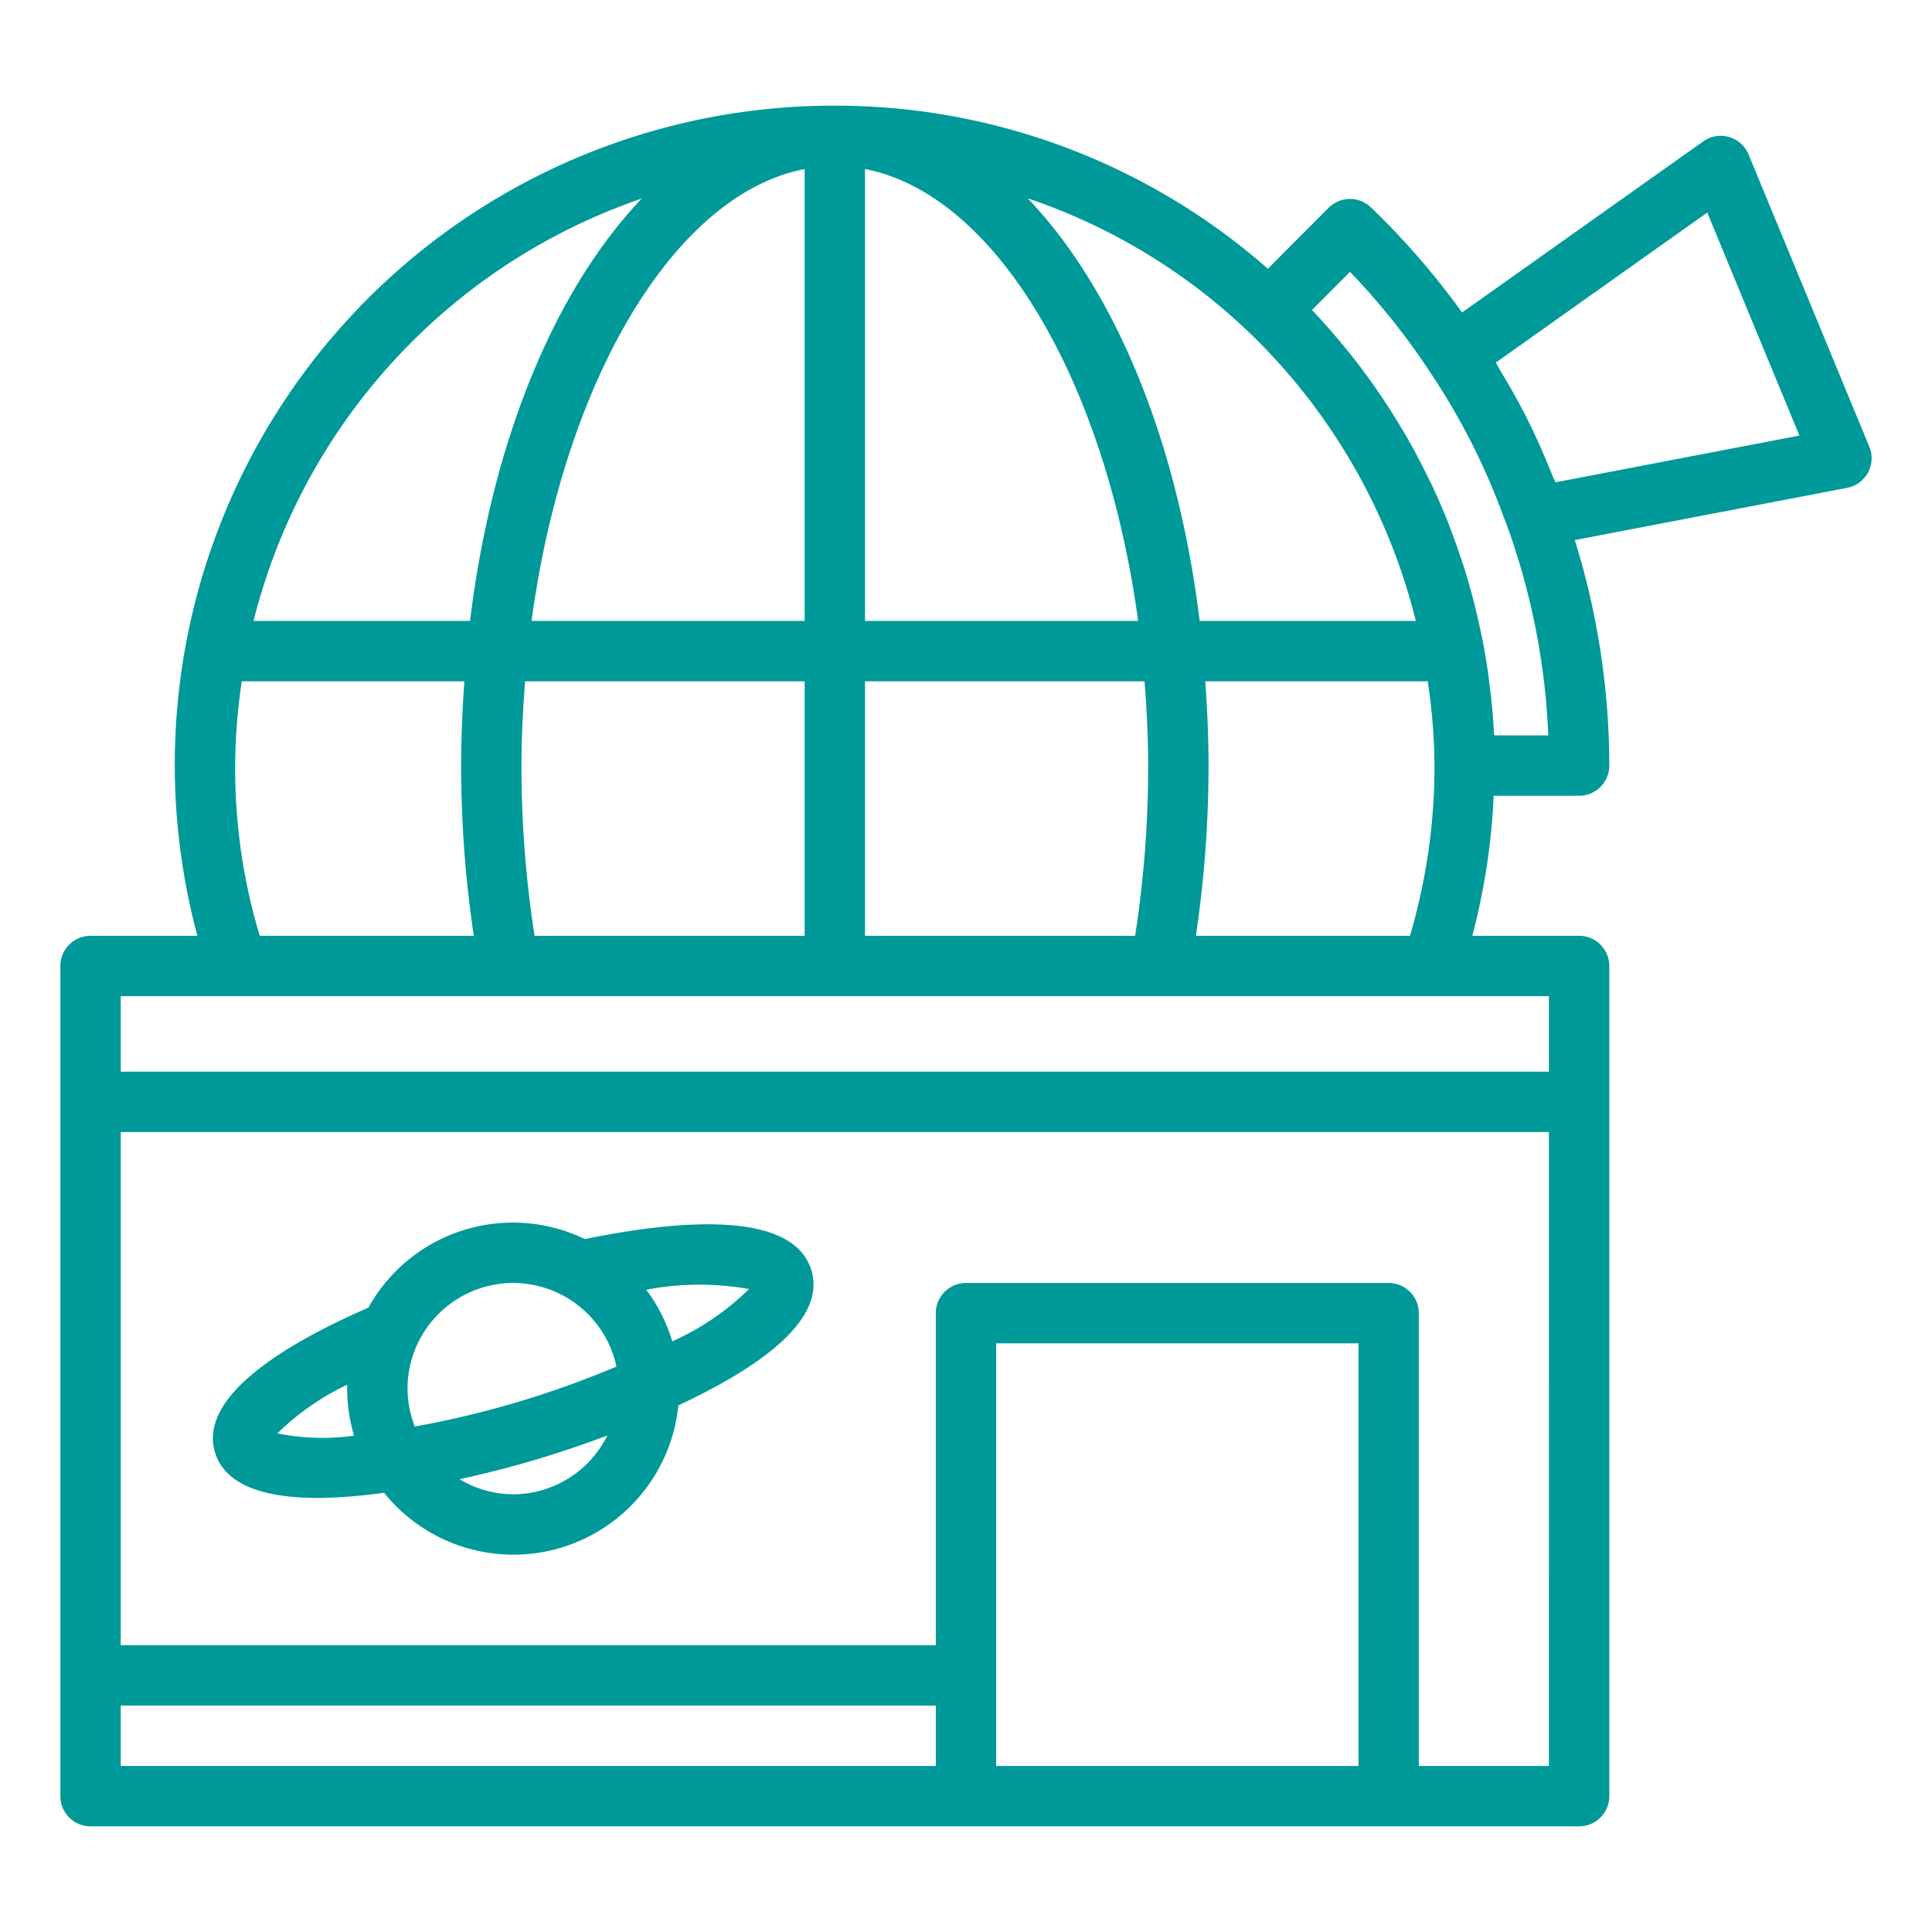<svg xmlns="http://www.w3.org/2000/svg" viewBox="0 0 64 64" id="Observatory"><path d="M61.924,14.798l-4-9.68a.999.999,0,0,0-1.503-.434l-7.988,5.667a25.533,25.533,0,0,0-3.02-3.482,1.001,1.001,0,0,0-1.401.015L42,8.903A21.69,21.69,0,0,0,27.66,3.5h-.005l-.002,0A21.83,21.83,0,0,0,6.539,31H3a.999.999,0,0,0-1,1V59.5a.999.999,0,0,0,1,1H52.311a1,1,0,0,0,1-1V32a1,1,0,0,0-1-1h-3.54a21.857,21.857,0,0,0,.709-4.64h2.83a.999.999,0,0,0,1-1,25.255,25.255,0,0,0-1.142-7.469l9.021-1.73a1,1,0,0,0,.735-1.364ZM41.36,10.994a19.902,19.902,0,0,1,5.541,9.575H39.74c-.733-6-2.823-10.992-5.696-13.999A19.717,19.717,0,0,1,41.36,10.994ZM39.927,22.569h7.368A19.581,19.581,0,0,1,47.52,25.36,19.908,19.908,0,0,1,46.707,31H39.616a38.453,38.453,0,0,0,.418-5.638C40.034,24.412,39.991,23.485,39.927,22.569ZM28.655,5.6c4.335.836,7.973,7.035,9.047,14.969H28.655Zm0,16.969h9.259c.071.917.12,1.845.12,2.793A36.455,36.455,0,0,1,37.602,31H28.655Zm-2-16.969V20.569H17.608C18.682,12.635,22.32,6.437,26.655,5.6Zm0,16.969V31H17.709a36.386,36.386,0,0,1-.434-5.638c0-.948.049-1.876.12-2.793ZM21.26,6.577c-2.87,3.007-4.957,7.997-5.69,13.992H8.399A19.915,19.915,0,0,1,21.26,6.577ZM8.01,22.569h7.373c-.064.915-.107,1.843-.107,2.793A38.411,38.411,0,0,0,15.694,31H8.604A19.208,19.208,0,0,1,8.01,22.569ZM31,58.5H4v-2H31Zm14,0H33v-14H45Zm6.31,0H47v-15a1,1,0,0,0-1-1H32a.999.999,0,0,0-1,1v11H4v-17H51.311Zm0-25.5v2.5H4V33H51.311Zm-1.814-8.64c-.001-.012-.003-.025-.004-.037-.028-.588-.086-1.173-.162-1.755-.012-.092-.022-.185-.036-.277q-.121-.844-.308-1.674c-.022-.099-.046-.198-.069-.296-.133-.556-.284-1.107-.459-1.65-.024-.073-.05-.145-.075-.218-.189-.565-.396-1.124-.63-1.672l-.006-.014c-.235-.548-.497-1.084-.776-1.611-.038-.072-.074-.145-.113-.217-.271-.5-.564-.987-.873-1.465-.056-.087-.112-.173-.17-.259q-.471-.706-.997-1.376c-.058-.073-.118-.145-.176-.217-.369-.457-.752-.902-1.159-1.329l-.021-.025,1.258-1.262a22.981,22.981,0,0,1,2.641,3.303,22.255,22.255,0,0,1,2.437,4.783c.043.119.095.235.136.355h0l.005.013a23.204,23.204,0,0,1,1.35,6.901Zm2.03-8.383c-.031-.079-.072-.155-.104-.234-.232-.58-.481-1.155-.759-1.717-.014-.027-.025-.056-.038-.083-.295-.591-.622-1.167-.966-1.735-.039-.064-.07-.132-.109-.196l7.005-4.97,3.053,7.387Z" fill="#009999" class="color000000 svgShape"></path><path d="M10.544,49.622a17.465,17.465,0,0,0,2.179-.172,5.495,5.495,0,0,0,9.749-2.894c3.341-1.568,4.838-3.076,4.404-4.487-.612-1.97-4.337-1.671-7.503-1.023a5.474,5.474,0,0,0-7.169,2.271c-2.715,1.183-5.65,2.932-5.08,4.802C7.436,49.12,8.582,49.622,10.544,49.622Zm14.269-6.921A8.698,8.698,0,0,1,22.27,44.434a5.477,5.477,0,0,0-.862-1.71A9.383,9.383,0,0,1,24.813,42.701ZM17,49.5a3.46,3.46,0,0,1-1.772-.499c.903-.2,1.819-.431,2.751-.718.742-.227,1.455-.472,2.14-.729A3.492,3.492,0,0,1,17,49.5Zm0-7a3.505,3.505,0,0,1,3.421,2.771c-.943.394-1.945.768-3.029,1.1a32.025,32.025,0,0,1-3.65.885A3.468,3.468,0,0,1,13.5,46,3.504,3.504,0,0,1,17,42.5Zm-5.493,3.369c-.001.044-.007.087-.007.131a5.477,5.477,0,0,0,.228,1.559,7.619,7.619,0,0,1-2.539-.076A8.451,8.451,0,0,1,11.507,45.869Z" fill="#009999" class="color000000 svgShape"></path></svg>